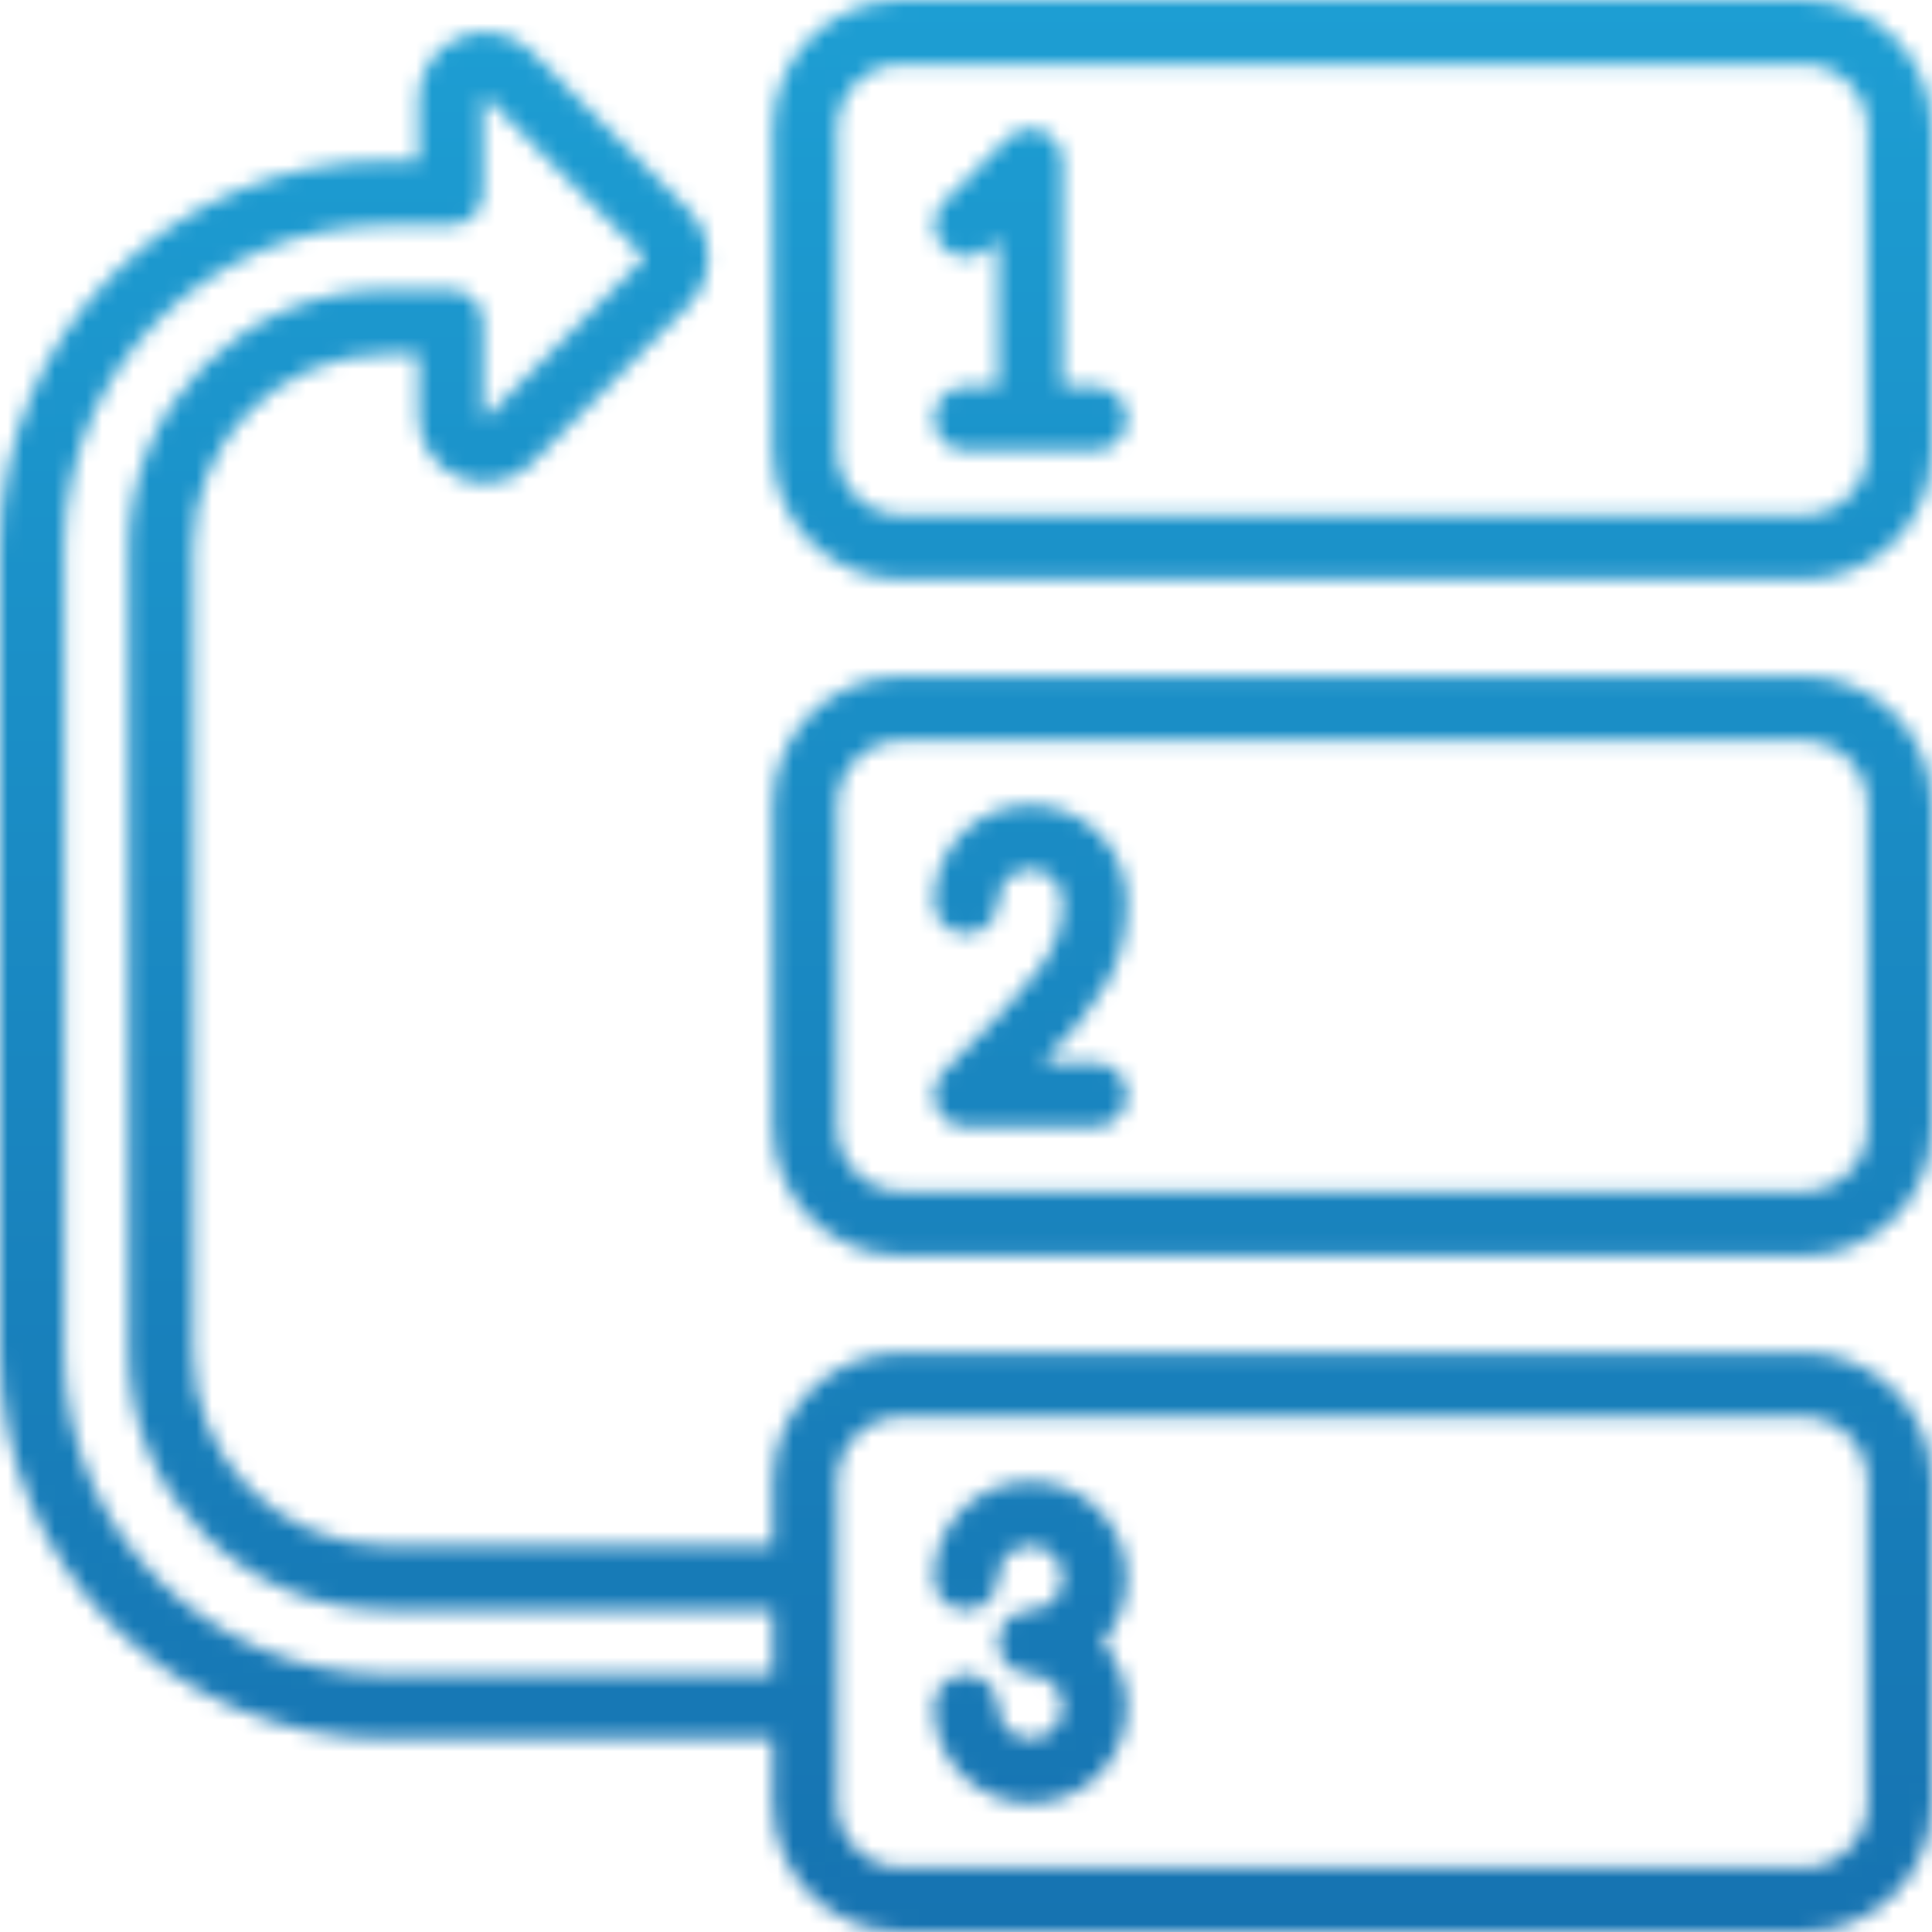 <svg width="123" height="123" viewBox="0 0 123 123" fill="none" xmlns="http://www.w3.org/2000/svg">
<mask id="mask0_387_2853" style="mask-type:alpha" maskUnits="userSpaceOnUse" x="0" y="0" width="123" height="123">
<g clip-path="url(#clip0_387_2853)">
<path d="M114.8 86.1H57.4C52.871 86.1 49.2 89.771 49.2 94.3V98.4H24.6C17.81 98.393 12.307 92.89 12.3 86.1V34.85C12.307 28.06 17.81 22.557 24.6 22.55H26.65V26.486C26.642 28.214 27.682 29.773 29.28 30.43C30.858 31.078 32.671 30.705 33.866 29.487L43.882 19.389C45.49 17.714 45.485 15.067 43.87 13.399L33.868 3.317C32.675 2.095 30.859 1.72 29.28 2.37C27.682 3.027 26.642 4.587 26.65 6.314V10.25H24.6C11.02 10.265 0.015 21.27 0 34.85V86.1C0.015 99.68 11.02 110.685 24.6 110.7H49.2V114.8C49.2 119.329 52.871 123 57.4 123H114.8C119.329 123 123 119.329 123 114.8V94.3C123 89.771 119.329 86.1 114.8 86.1ZM24.6 106.6C13.283 106.587 4.112 97.417 4.1 86.1V34.85C4.112 23.533 13.283 14.362 24.6 14.35H28.7C29.832 14.35 30.75 13.432 30.75 12.3V6.314L30.955 6.199L40.949 16.273C41.001 16.345 41.001 16.443 40.949 16.515L30.945 26.601L30.75 26.486V20.5C30.75 19.368 29.832 18.45 28.7 18.45H24.6C15.547 18.46 8.21 25.797 8.2 34.85V86.1C8.21 95.153 15.547 102.49 24.6 102.5H49.2V106.6H24.6V106.6ZM118.9 114.8C118.9 117.065 117.064 118.9 114.8 118.9H57.4C55.136 118.9 53.3 117.065 53.3 114.8V94.3C53.3 92.036 55.136 90.2 57.4 90.2H114.8C117.064 90.2 118.9 92.036 118.9 94.3V114.8Z" fill="#1FB0E2"/>
<path d="M114.8 43.05H57.4C52.871 43.05 49.2 46.721 49.2 51.25V71.75C49.2 76.278 52.871 79.95 57.4 79.95H114.8C119.329 79.95 123 76.278 123 71.75V51.25C123 46.721 119.329 43.05 114.8 43.05ZM118.9 71.75C118.9 74.015 117.064 75.85 114.8 75.85H57.4C55.136 75.85 53.3 74.015 53.3 71.75V51.25C53.3 48.986 55.136 47.15 57.4 47.15H114.8C117.064 47.15 118.9 48.986 118.9 51.25V71.75Z" fill="#1FB0E2"/>
<path d="M114.8 0H57.4C52.871 0 49.2 3.671 49.2 8.2V28.7C49.2 33.228 52.871 36.9 57.4 36.9H114.8C119.329 36.9 123 33.228 123 28.7V8.2C123 3.671 119.329 0 114.8 0ZM118.9 28.7C118.9 30.965 117.064 32.8 114.8 32.8H57.4C55.136 32.8 53.3 30.965 53.3 28.7V8.2C53.3 5.935 55.136 4.1 57.4 4.1H114.8C117.064 4.1 118.9 5.935 118.9 8.2V28.7Z" fill="#1FB0E2"/>
<path d="M69.7 24.6H67.65V10.25C67.65 9.118 66.732 8.2 65.6 8.2C65.056 8.2 64.535 8.416 64.151 8.801L60.051 12.901C59.264 13.715 59.287 15.013 60.101 15.799C60.896 16.567 62.155 16.567 62.949 15.799L63.55 15.199V24.6H61.5C60.368 24.6 59.45 25.518 59.45 26.65C59.45 27.782 60.368 28.7 61.5 28.7H69.7C70.832 28.7 71.75 27.782 71.75 26.65C71.75 25.518 70.832 24.6 69.7 24.6Z" fill="#1FB0E2"/>
<path d="M65.6 94.3C62.204 94.3 59.45 97.053 59.45 100.45C59.45 101.582 60.368 102.5 61.5 102.5C62.632 102.5 63.55 101.582 63.55 100.45C63.55 99.318 64.468 98.4 65.6 98.4C66.732 98.4 67.65 99.318 67.65 100.45C67.65 101.582 66.732 102.5 65.6 102.5C64.468 102.5 63.55 103.418 63.55 104.55C63.55 105.682 64.468 106.6 65.6 106.6C66.732 106.6 67.65 107.517 67.65 108.65C67.65 109.782 66.732 110.7 65.6 110.7C64.468 110.7 63.55 109.782 63.55 108.65C63.55 107.517 62.632 106.6 61.5 106.6C60.368 106.6 59.45 107.517 59.45 108.65C59.447 112.046 62.199 114.802 65.595 114.804C68.992 114.807 71.747 112.056 71.75 108.659C71.751 107.143 71.192 105.679 70.18 104.55C72.444 102.018 72.227 98.13 69.696 95.866C68.569 94.859 67.111 94.301 65.6 94.3Z" fill="#1FB0E2"/>
<path d="M69.948 53.05C67.546 50.649 63.652 50.649 61.251 53.051C60.097 54.205 59.45 55.769 59.45 57.4C59.45 58.532 60.368 59.45 61.5 59.45C62.632 59.45 63.55 58.532 63.55 57.4C63.55 56.268 64.468 55.35 65.6 55.35C66.732 55.35 67.65 56.268 67.65 57.4C67.65 60.535 66.196 62.103 60.05 68.249C59.249 69.048 59.247 70.346 60.047 71.148C60.432 71.534 60.955 71.751 61.5 71.75H69.7C70.832 71.75 71.75 70.832 71.75 69.7C71.75 68.568 70.832 67.65 69.7 67.65H66.407C70.237 63.655 71.75 61.334 71.75 57.4C71.755 55.767 71.106 54.201 69.948 53.05Z" fill="#1FB0E2"/>
</g>
</mask>
<g mask="url(#mask0_387_2853)">
<rect width="123" height="123" fill="url(#paint0_linear_387_2853)"/>
</g>
<defs>
<linearGradient id="paint0_linear_387_2853" x1="61.5" y1="0" x2="61.5" y2="123" gradientUnits="userSpaceOnUse">
<stop stop-color="#1D9ED3"/>
<stop offset="1" stop-color="#1673B1"/>
</linearGradient>
<clipPath id="clip0_387_2853">
<rect width="123" height="123" fill="white"/>
</clipPath>
</defs>
</svg>
